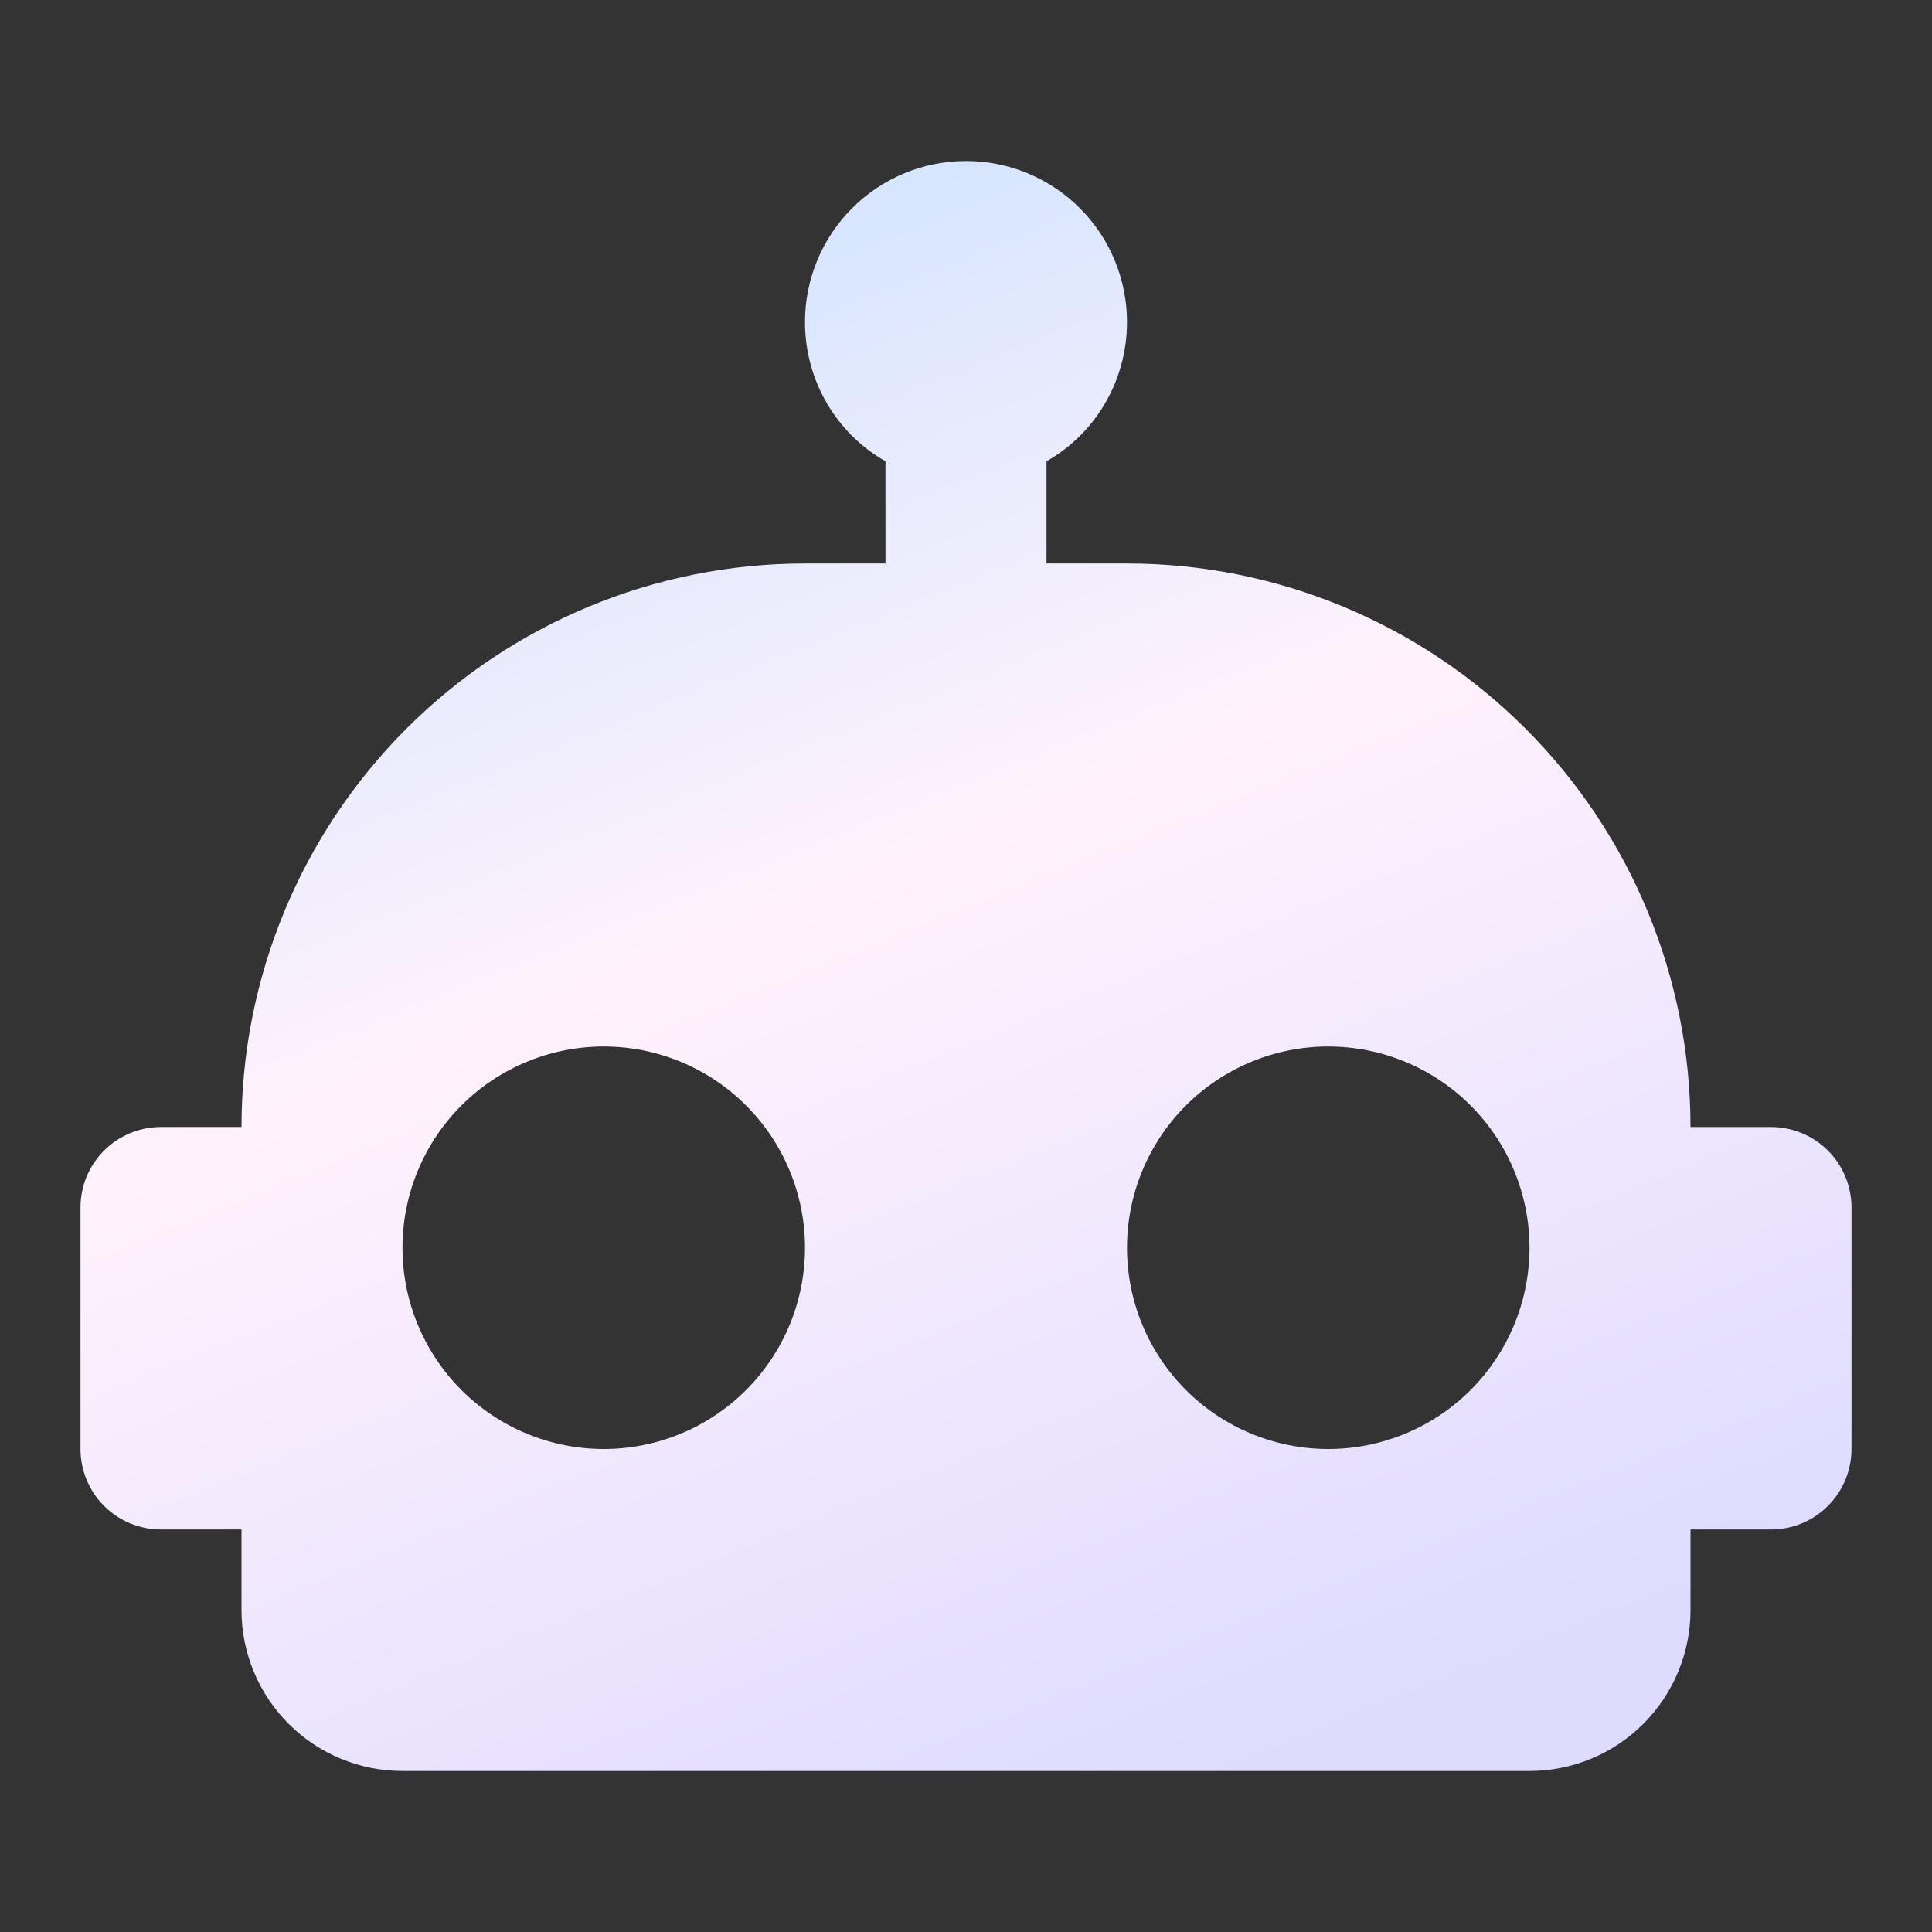 <svg width="140" height="140" viewBox="0 0 140 140" fill="none" xmlns="http://www.w3.org/2000/svg">
<rect x="0" y="0" width="140" height="140" fill="#333333" stroke="none"/>
<path d="M70 11.667C73.094 11.667 76.061 12.896 78.249 15.084C80.437 17.272 81.666 20.239 81.666 23.333C81.666 27.65 79.333 31.442 75.833 33.425V40.833H81.666C92.496 40.833 102.882 45.136 110.54 52.793C118.198 60.451 122.5 70.837 122.5 81.667H128.333C129.88 81.667 131.364 82.281 132.458 83.375C133.552 84.469 134.166 85.953 134.166 87.5V105C134.166 106.547 133.552 108.031 132.458 109.125C131.364 110.219 129.88 110.833 128.333 110.833H122.5V116.667C122.5 119.761 121.271 122.728 119.083 124.916C116.895 127.104 113.927 128.333 110.833 128.333H29.166C26.072 128.333 23.105 127.104 20.917 124.916C18.729 122.728 17.5 119.761 17.5 116.667V110.833H11.666C10.119 110.833 8.636 110.219 7.542 109.125C6.448 108.031 5.833 106.547 5.833 105V87.5C5.833 85.953 6.448 84.469 7.542 83.375C8.636 82.281 10.119 81.667 11.666 81.667H17.5C17.5 70.837 21.802 60.451 29.459 52.793C37.117 45.136 47.503 40.833 58.333 40.833H64.166V33.425C60.666 31.442 58.333 27.65 58.333 23.333C58.333 20.239 59.562 17.272 61.75 15.084C63.938 12.896 66.906 11.667 70 11.667ZM43.75 75.833C39.882 75.833 36.173 77.37 33.438 80.105C30.703 82.84 29.166 86.549 29.166 90.417C29.166 94.284 30.703 97.994 33.438 100.729C36.173 103.464 39.882 105 43.75 105C47.617 105 51.327 103.464 54.062 100.729C56.797 97.994 58.333 94.284 58.333 90.417C58.333 86.549 56.797 82.84 54.062 80.105C51.327 77.37 47.617 75.833 43.75 75.833ZM96.25 75.833C92.382 75.833 88.673 77.37 85.938 80.105C83.203 82.84 81.666 86.549 81.666 90.417C81.666 94.284 83.203 97.994 85.938 100.729C88.673 103.464 92.382 105 96.25 105C100.117 105 103.827 103.464 106.562 100.729C109.297 97.994 110.833 94.284 110.833 90.417C110.833 86.549 109.297 82.84 106.562 80.105C103.827 77.37 100.117 75.833 96.25 75.833Z" fill="url(#paint0_linear_495_1231)"/>
<defs>
<linearGradient id="paint0_linear_495_1231" x1="41.425" y1="-4.118" x2="94.545" y2="127.361" gradientUnits="userSpaceOnUse">
<stop stop-color="#C0DFFF"/>
<stop offset="0.5" stop-color="#FFF2FC"/>
<stop offset="1" stop-color="#DEDBFF"/>
</linearGradient>
</defs>
</svg>
